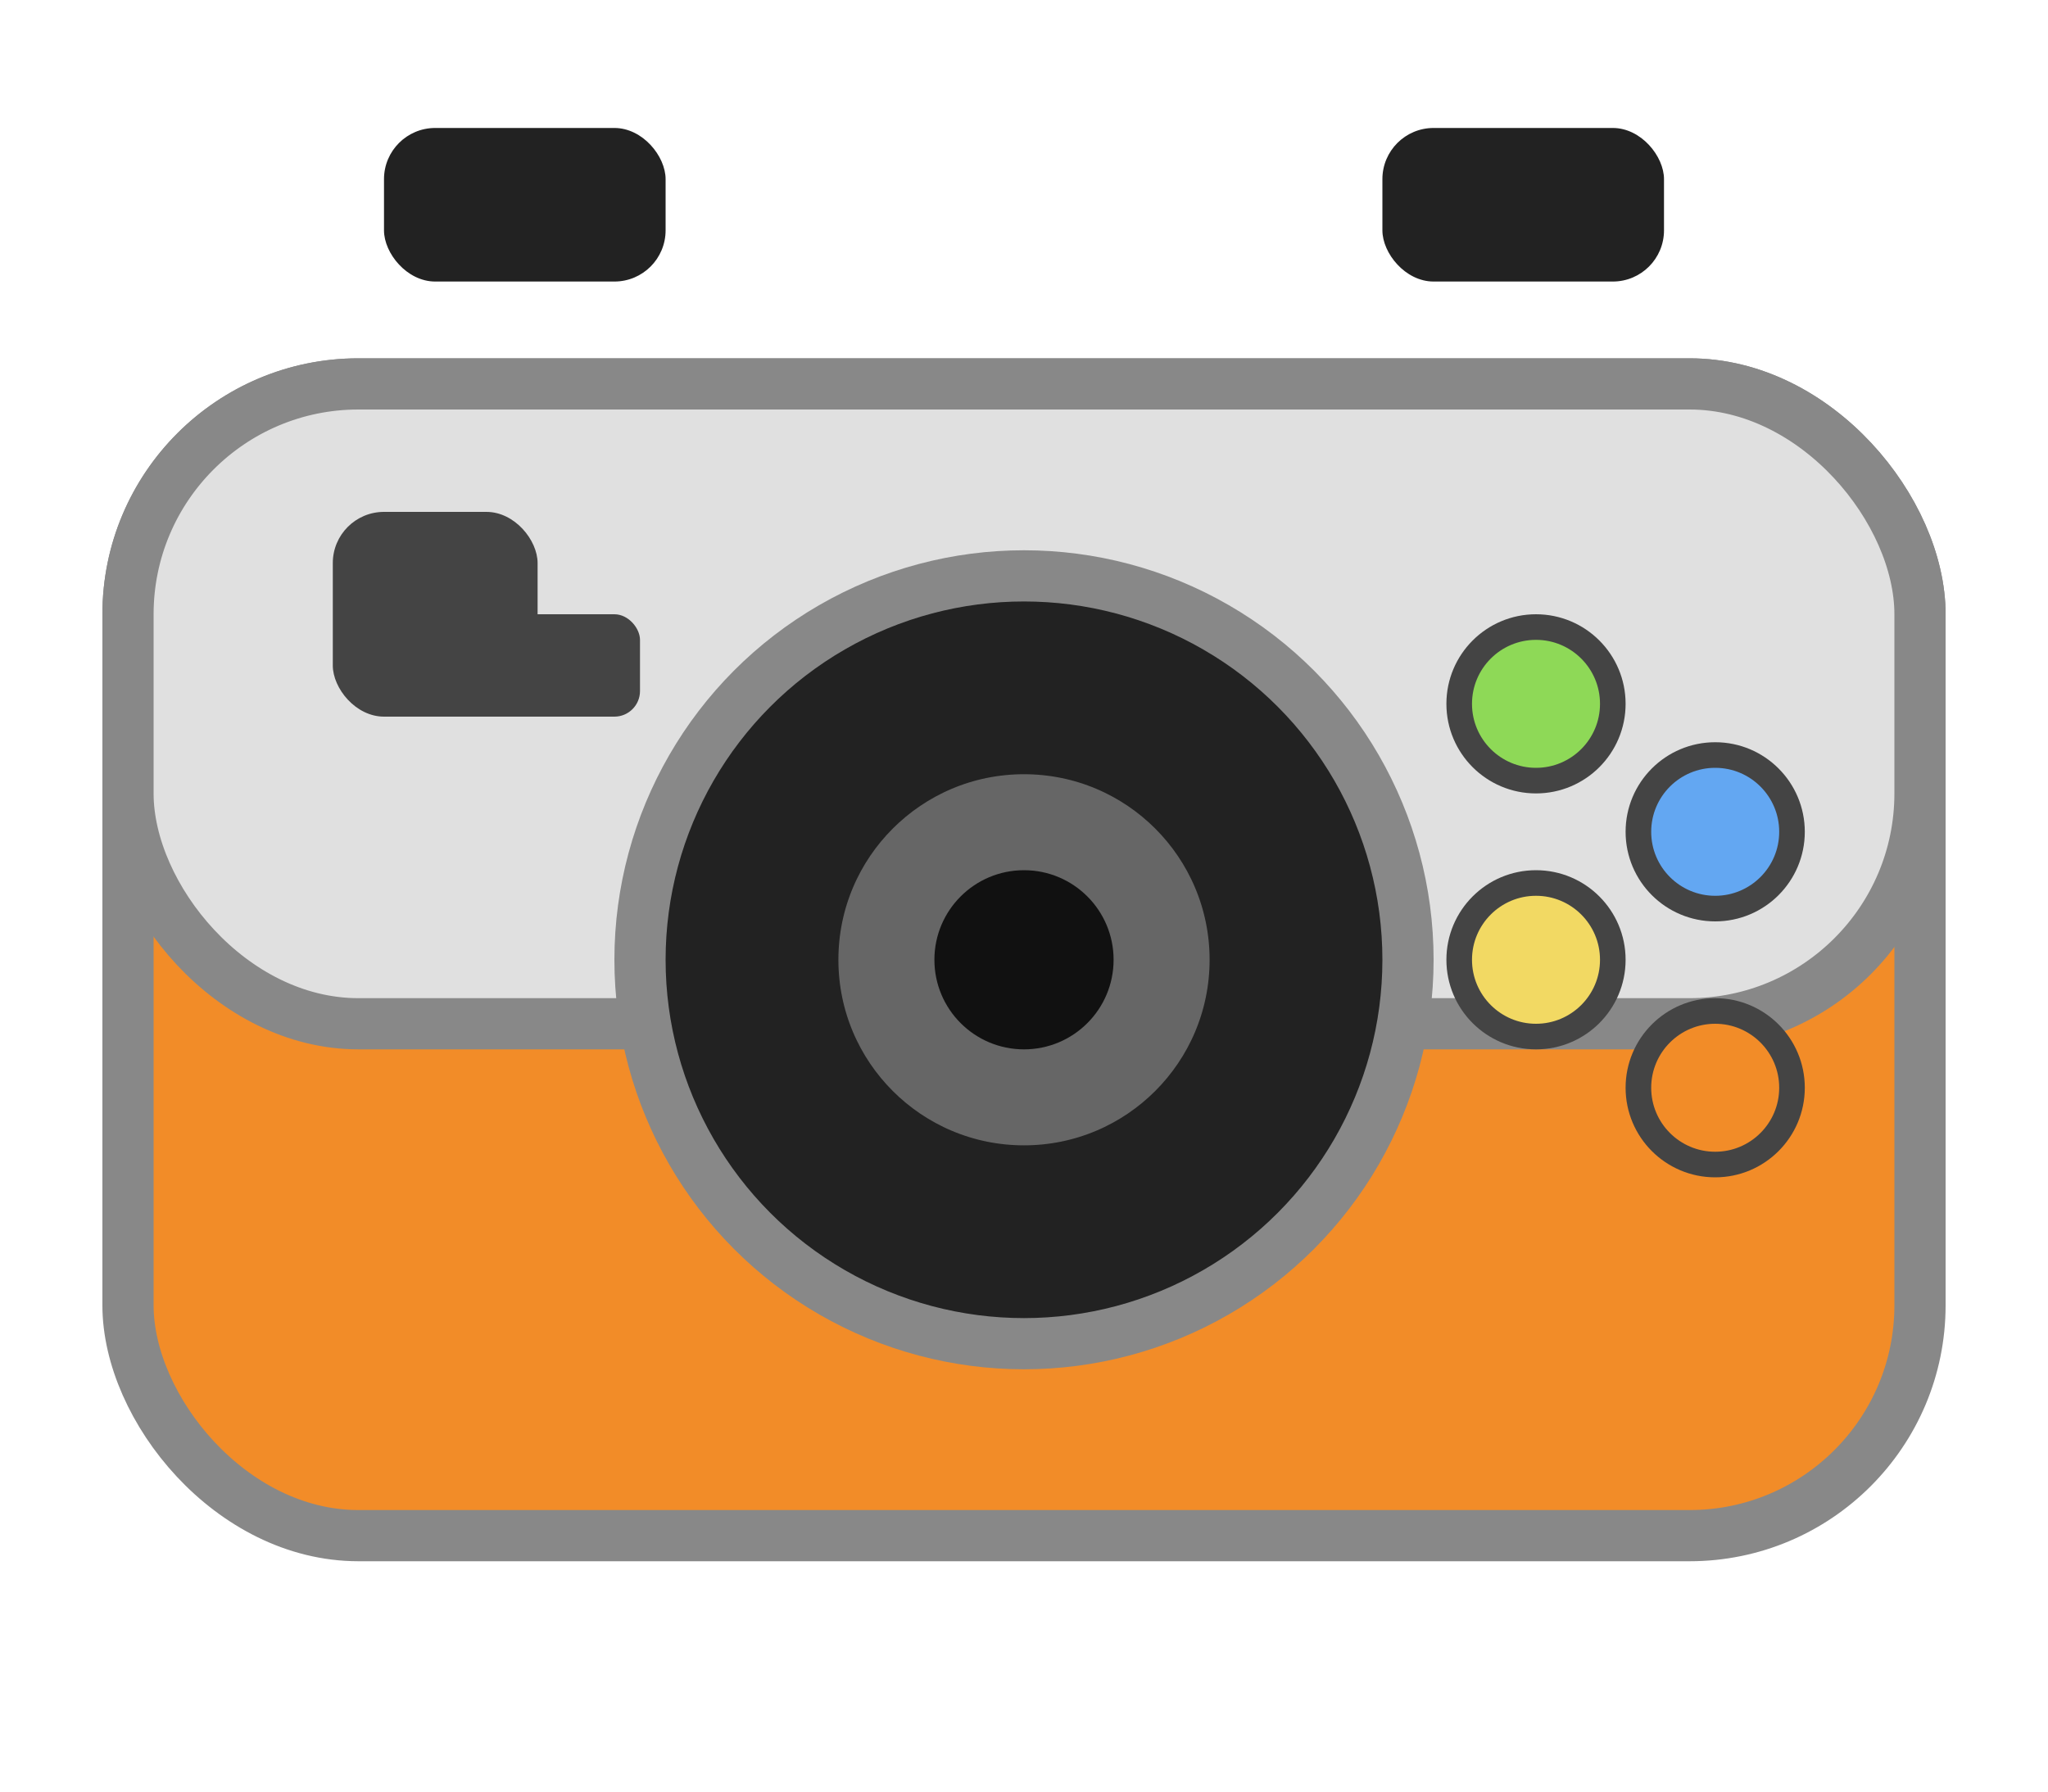 <svg width="160" height="140" viewBox="0 0 160 140" fill="none" xmlns="http://www.w3.org/2000/svg">
  <rect x="10" y="30" rx="18" width="140" height="90" fill="#F28C28" stroke="#888" stroke-width="4"/>
  <rect x="10" y="30" rx="18" width="140" height="50" fill="#E0E0E0" stroke="#888" stroke-width="4"/>
  <ellipse cx="80" cy="75" rx="30" ry="30" fill="#222" stroke="#888" stroke-width="4"/>
  <ellipse cx="80" cy="75" rx="16" ry="16" fill="#666" stroke="#222" stroke-width="3"/>
  <ellipse cx="80" cy="75" rx="7" ry="7" fill="#111"/>
  <rect x="26" y="40" width="16" height="16" rx="4" fill="#444"/>
  <rect x="34" y="48" width="16" height="8" rx="2" fill="#444"/>
  <circle cx="120" cy="55" r="6" fill="#8ED957" stroke="#444" stroke-width="2"/>
  <circle cx="134" cy="65" r="6" fill="#63A7F2" stroke="#444" stroke-width="2"/>
  <circle cx="120" cy="75" r="6" fill="#F2D963" stroke="#444" stroke-width="2"/>
  <circle cx="134" cy="85" r="6" fill="#F28C28" stroke="#444" stroke-width="2"/>
  <rect x="30" y="10" width="22" height="12" rx="4" fill="#222"/>
  <rect x="108" y="10" width="22" height="12" rx="4" fill="#222"/>
</svg>
